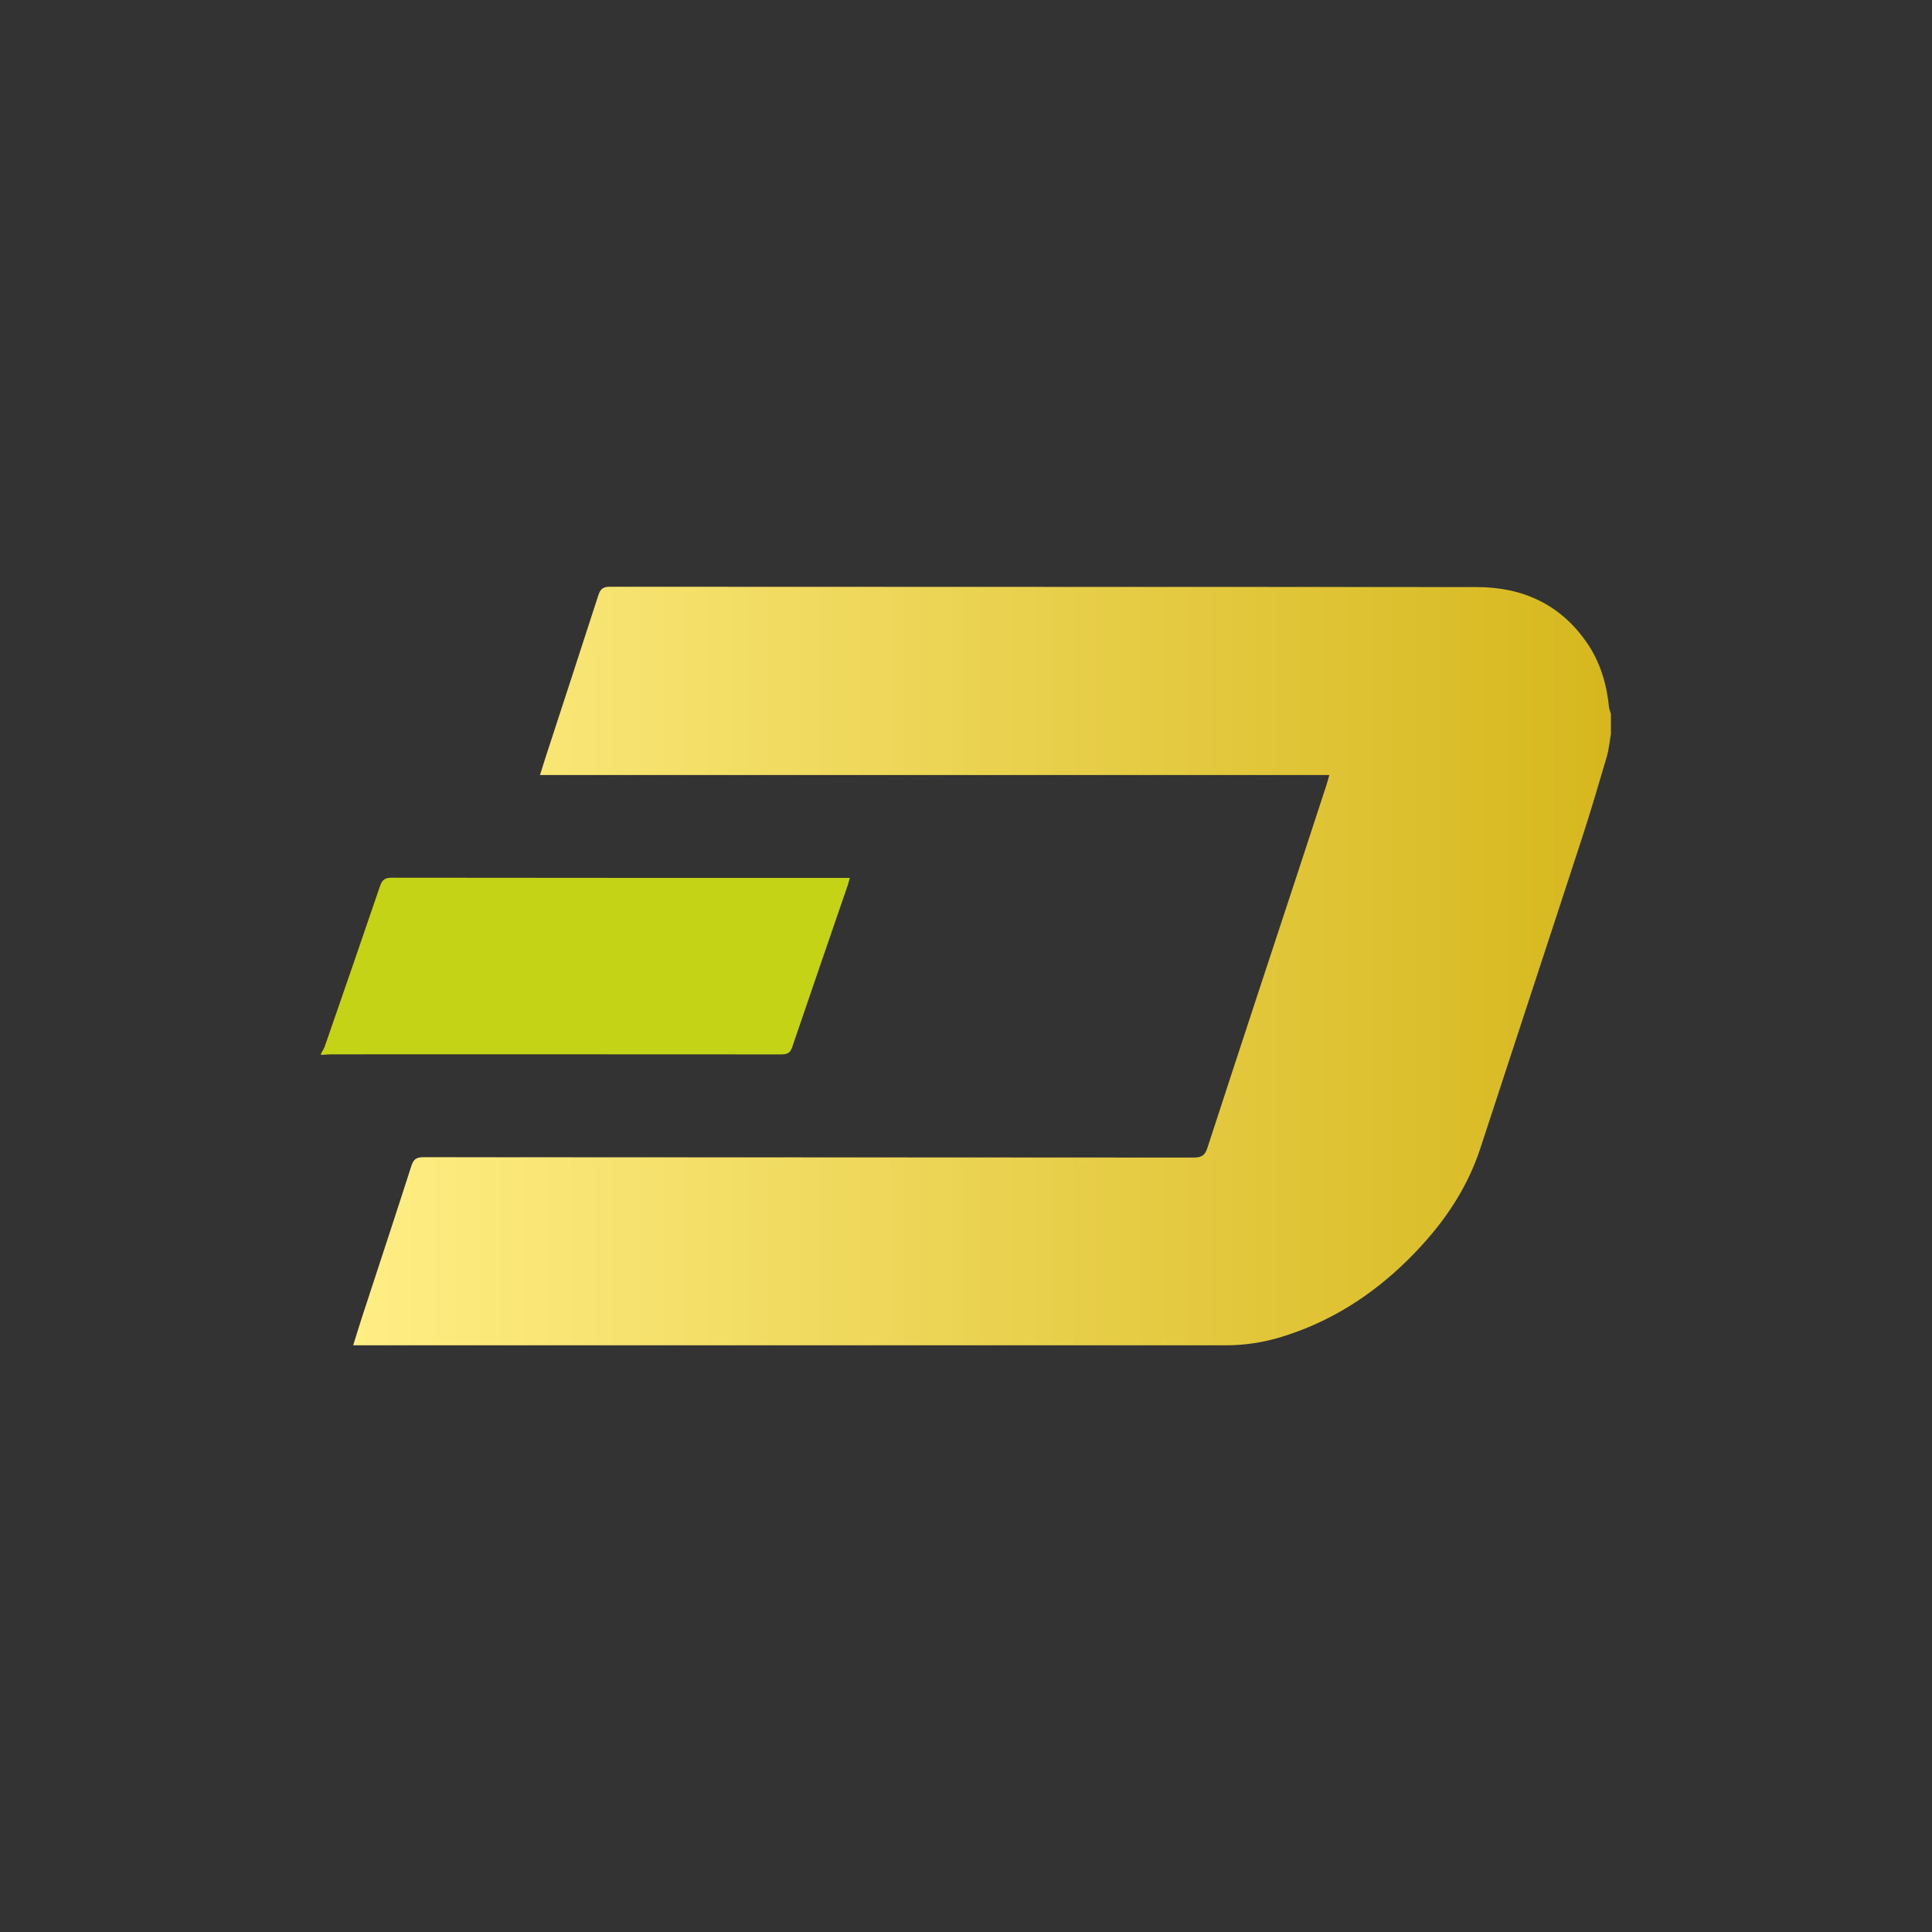 <?xml version="1.0" encoding="utf-8"?>
<!-- Generator: Adobe Illustrator 16.0.0, SVG Export Plug-In . SVG Version: 6.00 Build 0)  -->
<!DOCTYPE svg PUBLIC "-//W3C//DTD SVG 1.1//EN" "http://www.w3.org/Graphics/SVG/1.1/DTD/svg11.dtd">
<svg version="1.1"
	 id="svg7997" xmlns:dc="http://purl.org/dc/elements/1.1/" xmlns:rdf="http://www.w3.org/1999/02/22-rdf-syntax-ns#" xmlns:sodipodi="http://sodipodi.sourceforge.net/DTD/sodipodi-0.dtd" xmlns:inkscape="http://www.inkscape.org/namespaces/inkscape" xmlns:cc="http://creativecommons.org/ns#" xmlns:svg="http://www.w3.org/2000/svg" sodipodi:docname="New document 3" inkscape:version="0.48.3.1 r9886"
	 xmlns="http://www.w3.org/2000/svg" xmlns:xlink="http://www.w3.org/1999/xlink" x="0px" y="0px" width="144px" height="144px"
	 viewBox="0 0 144 144" enable-background="new 0 0 144 144" xml:space="preserve">
<rect x="0" y="0" width="144" height="144" fill="#333333" stroke="none"/>
<sodipodi:namedview  fit-margin-top="0" bordercolor="#666666" showgrid="false" inkscape:cy="-116.57144" pagecolor="#ffffff" id="base" inkscape:zoom="0.35" fit-margin-left="0" borderopacity="1.0" inkscape:cx="398.42879" inkscape:window-y="592" inkscape:window-x="55" inkscape:pageshadow="2" inkscape:document-units="px" inkscape:pageopacity="0.0" inkscape:window-maximized="0" inkscape:window-height="421" fit-margin-right="0" inkscape:current-layer="layer1" inkscape:window-width="483" fit-margin-bottom="0">
	</sodipodi:namedview>
<g>
	<linearGradient id="SVGID_1_" gradientUnits="userSpaceOnUse" x1="26.324" y1="72.001" x2="120.07" y2="72.001">
		<stop  offset="0" style="stop-color:#FFEE85"/>
		<stop  offset="1" style="stop-color:#D6B71D"/>
	</linearGradient>
	<path fill="url(#SVGID_1_)" d="M120.07,54.703c-0.102,0.569-0.152,1.157-0.314,1.709c-0.6,2.045-1.202,4.088-1.863,6.114
		c-2.504,7.683-5.041,15.357-7.549,23.039c-1.07,3.281-3.02,5.984-5.447,8.373c-2.68,2.639-5.777,4.605-9.391,5.71
		c-1.35,0.413-2.732,0.624-4.145,0.624c-21.436,0-42.871,0-64.308,0c-0.209,0-0.42,0-0.729,0c0.243-0.774,0.456-1.479,0.685-2.178
		c1.219-3.729,2.453-7.457,3.652-11.194c0.157-0.487,0.364-0.649,0.887-0.649c19.139,0.016,38.277,0.01,57.417,0.027
		c0.599,0,0.848-0.162,1.035-0.742c2.313-7.113,4.66-14.213,6.998-21.316c0.631-1.924,1.26-3.848,1.889-5.773
		c0.063-0.197,0.114-0.401,0.192-0.68c-19.629,0-39.185,0-58.831,0c0.185-0.585,0.338-1.089,0.503-1.589
		c1.282-3.936,2.574-7.868,3.844-11.807c0.146-0.456,0.341-0.638,0.855-0.638c21.542,0.017,43.085,0.003,64.627,0.025
		c3.425,0.002,6.271,1.301,8.24,4.206c0.968,1.426,1.439,3.039,1.61,4.747c0.017,0.168,0.092,0.332,0.141,0.498
		C120.07,53.705,120.07,54.204,120.07,54.703z"/>
	<path fill="#C4D315" d="M23.93,78.523c0.095-0.182,0.216-0.357,0.283-0.548c1.379-3.978,2.759-7.955,4.114-11.941
		c0.161-0.47,0.378-0.615,0.873-0.614c11.179,0.016,22.357,0.013,33.536,0.013c0.176,0,0.352,0,0.604,0
		c-0.064,0.23-0.106,0.412-0.167,0.587c-1.379,4.015-2.769,8.026-4.133,12.046c-0.155,0.457-0.415,0.524-0.832,0.523
		c-11.179-0.008-22.358-0.008-33.537-0.005c-0.248,0-0.494,0.03-0.741,0.046C23.93,78.594,23.93,78.559,23.93,78.523z"/>
</g>
</svg>
